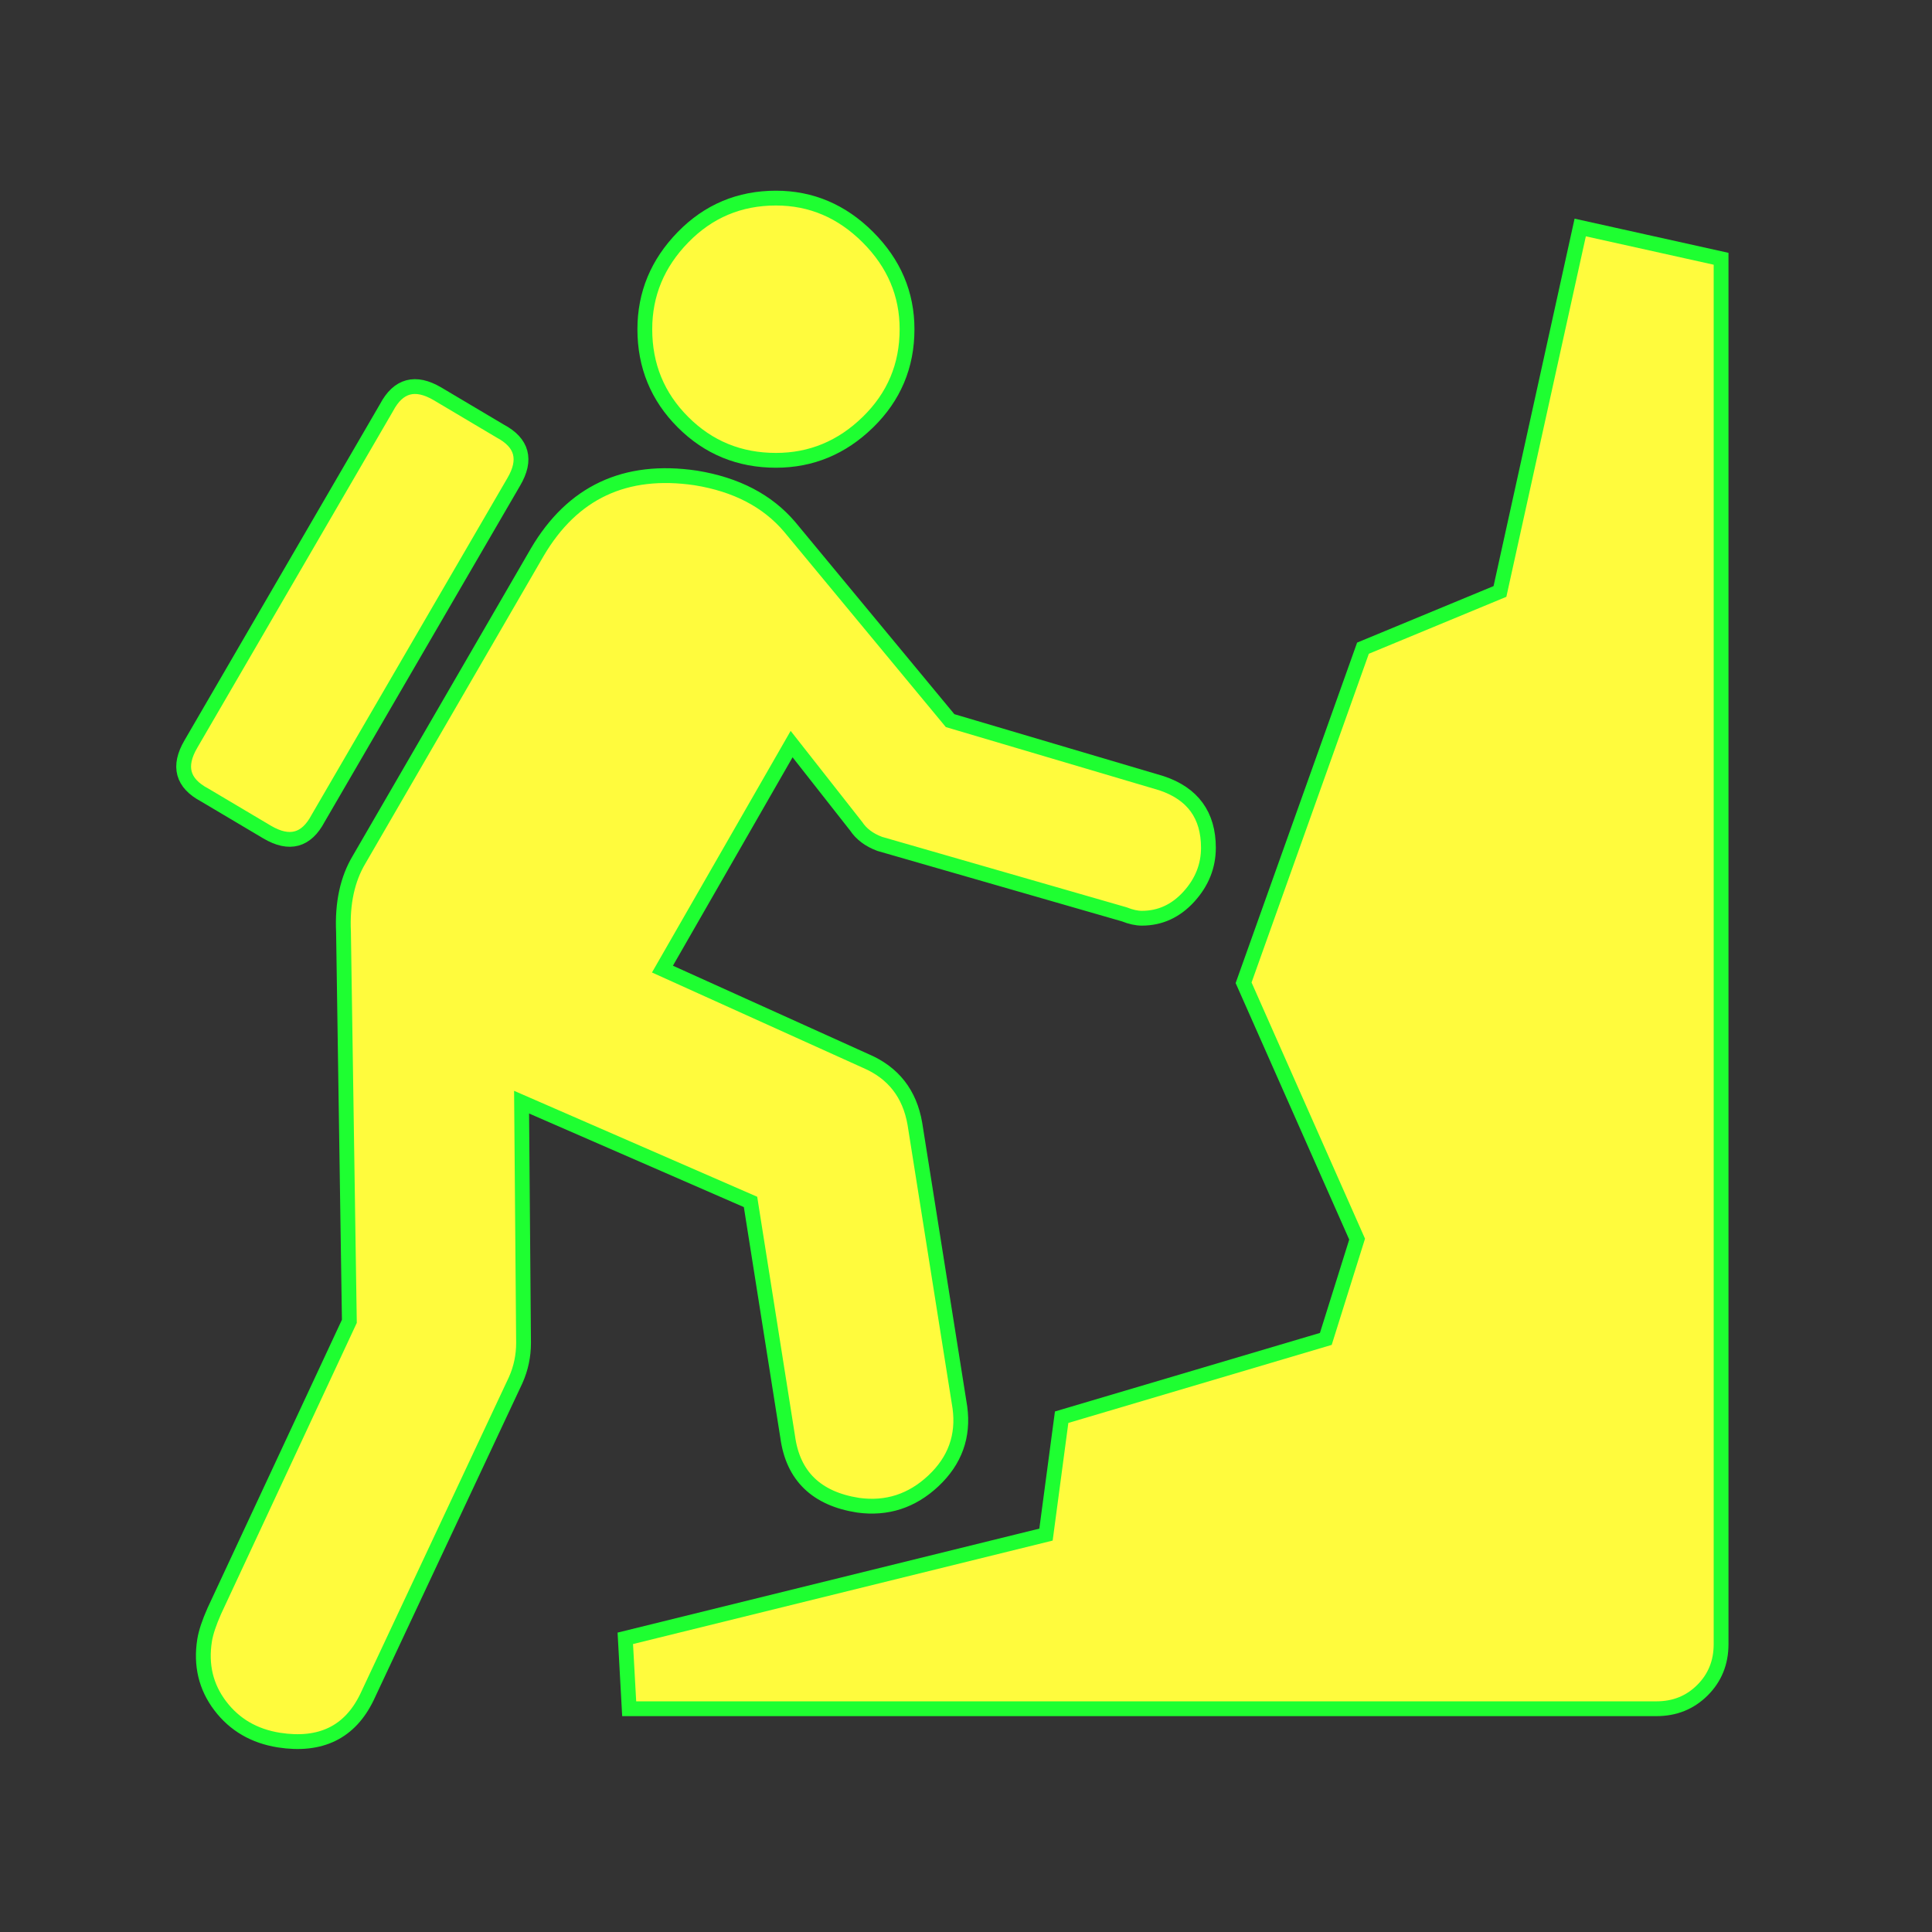 <?xml version="1.0" encoding="utf-8"?>
<!-- Generator: Adobe Illustrator 16.0.0, SVG Export Plug-In . SVG Version: 6.00 Build 0)  -->
<!DOCTYPE svg PUBLIC "-//W3C//DTD SVG 1.1//EN" "http://www.w3.org/Graphics/SVG/1.1/DTD/svg11.dtd">
<svg version="1.1"
	 id="svg2" xmlns:dc="http://purl.org/dc/elements/1.1/" xmlns:cc="http://creativecommons.org/ns#" xmlns:rdf="http://www.w3.org/1999/02/22-rdf-syntax-ns#" xmlns:svg="http://www.w3.org/2000/svg" xmlns:sodipodi="http://sodipodi.sourceforge.net/DTD/sodipodi-0.dtd" xmlns:inkscape="http://www.inkscape.org/namespaces/inkscape" inkscape:output_extension="org.inkscape.output.svg.inkscape" sodipodi:docbase="s:\Data\FacilityIcons" sodipodi:docname="sport_hillclimbing.svg" inkscape:version="0.46" sodipodi:version="0.32"
	 xmlns="http://www.w3.org/2000/svg" xmlns:xlink="http://www.w3.org/1999/xlink" x="0px" y="0px" width="580px" height="580px"
	 viewBox="0 0 580 580" enable-background="new 0 0 580 580" xml:space="preserve">
<rect x="0" y="0" width="580" height="580" fill="#333333" stroke="none"/>
<sodipodi:namedview  showgrid="false" inkscape:cy="281.19503" inkscape:cx="301.5186" inkscape:zoom="0.92167712" pagecolor="#ffffff" bordercolor="#666666" guidetolerance="10.0" objecttolerance="10.0" gridtolerance="10.0" borderopacity="1.0" id="base" inkscape:current-layer="svg2" inkscape:window-y="25" inkscape:window-x="91" inkscape:pageopacity="0.0" inkscape:pageshadow="2" inkscape:window-width="1048" inkscape:window-height="947">
	</sodipodi:namedview>
<defs>
	
	
		<inkscape:perspective  inkscape:vp_z="580 : 290 : 1" inkscape:vp_y="0 : 1000 : 0" inkscape:vp_x="0 : 290 : 1" sodipodi:type="inkscape:persp3d" id="perspective2441" inkscape:persp3d-origin="290 : 193.33333 : 1">
		</inkscape:perspective>
	
		<inkscape:perspective  inkscape:vp_z="60 : 30 : 1" inkscape:vp_y="0 : 1000 : 0" inkscape:vp_x="0 : 30 : 1" sodipodi:type="inkscape:persp3d" id="perspective3452" inkscape:persp3d-origin="30 : 20 : 1">
		</inkscape:perspective>
	
		<inkscape:perspective  inkscape:vp_z="744.09448 : 526.18109 : 1" inkscape:vp_y="0 : 1000 : 0" inkscape:vp_x="0 : 526.18109 : 1" sodipodi:type="inkscape:persp3d" id="perspective4471" inkscape:persp3d-origin="372.04724 : 350.78739 : 1">
		</inkscape:perspective>
	
		<inkscape:perspective  inkscape:vp_z="12 : 6 : 1" inkscape:vp_y="0 : 1000 : 0" inkscape:vp_x="0 : 6 : 1" sodipodi:type="inkscape:persp3d" id="perspective4668" inkscape:persp3d-origin="6 : 4 : 1">
		</inkscape:perspective>
</defs>
<g id="layer3" transform="matrix(48.15,0,0,48.15,-536.273,-33.307)" inkscape:label="Layout" display="none">
	<rect id="rect4134" x="1" y="1" display="inline" fill="none" stroke="#757575" stroke-width="0.1" width="10" height="10"/>
	<rect id="rect4136" x="2" y="2" display="inline" fill="none" stroke="#757575" stroke-width="0.1" width="8" height="8"/>
</g>
<path fill="#FFFB3D" stroke="#1EFF31" stroke-width="4.444" d="M232.95,138.191c10.577,0,19.779-3.818,27.607-11.456
	c7.828-7.637,11.742-16.935,11.743-27.895c0-10.577-3.915-19.782-11.743-27.617c-7.828-7.833-17.031-11.75-27.607-11.751
	c-10.972,0-20.276,3.917-27.913,11.751c-7.637,7.834-11.456,17.04-11.455,27.617c0,10.96,3.818,20.258,11.455,27.895
	C212.674,134.373,221.979,138.191,232.95,138.191z"/>
<path fill="#FFFB3D" stroke="#1EFF31" stroke-width="4.444" d="M80.212,249.805c6.657,3.92,11.748,2.552,15.273-4.105
	l58.747-101.037c3.92-6.657,2.552-11.748-4.105-15.274l-18.806-11.168c-6.657-3.908-11.749-2.534-15.274,4.123L57.301,223.38
	c-3.908,6.657-2.534,11.749,4.124,15.274L80.212,249.805z"/>
<path fill="#FFFB3D" stroke="#1EFF31" stroke-width="4.444" d="M474.392,68.293l-24.094,109.266l-41.125,17.031l-35.836,100.446
	l34.079,76.96l-9.394,29.956l-79.31,23.503l-4.696,35.244l-126.296,31.14l1.166,21.136h308.398c5.485,0,10.09-1.858,13.813-5.575
	c3.722-3.717,5.583-8.318,5.584-13.804V77.687L474.392,68.293z"/>
<path fill="#FFFB3D" stroke="#1EFF31" stroke-width="4.444" d="M225.314,360.826l11.15,70.508
	c1.577,11.748,8.629,18.597,21.154,20.544c8.617,1.184,16.155-1.261,22.615-7.332c6.459-6.071,9.104-13.415,7.933-22.032
	l-13.517-85.172c-1.566-9.011-6.46-15.279-14.682-18.805l-61.095-27.607l38.776-67.55l19.379,24.668
	c1.565,2.354,3.919,4.117,7.063,5.289l73.429,21.154c1.948,0.777,3.705,1.166,5.271,1.165c5.485,0,10.188-2.154,14.108-6.462
	s5.88-9.206,5.881-14.691c-0.001-9.788-4.704-16.248-14.109-19.379l-63.443-18.788l-48.17-58.173
	c-6.657-7.828-16.057-12.722-28.199-14.682c-21.143-3.131-37.002,4.309-47.579,22.319l-53.458,92.235
	c-3.526,5.88-5.091,13.123-4.697,21.728l1.757,116.902l-40.533,86.946c-1.565,3.525-2.54,6.46-2.922,8.802
	c-1.183,7.446,0.379,14.007,4.688,19.685c4.308,5.677,10.186,9.106,17.631,10.29c12.525,1.947,21.333-2.36,26.425-12.926
	l44.656-95.175c1.565-3.525,2.348-7.242,2.348-11.15l-0.591-72.264L225.314,360.826z"/>
</svg>
